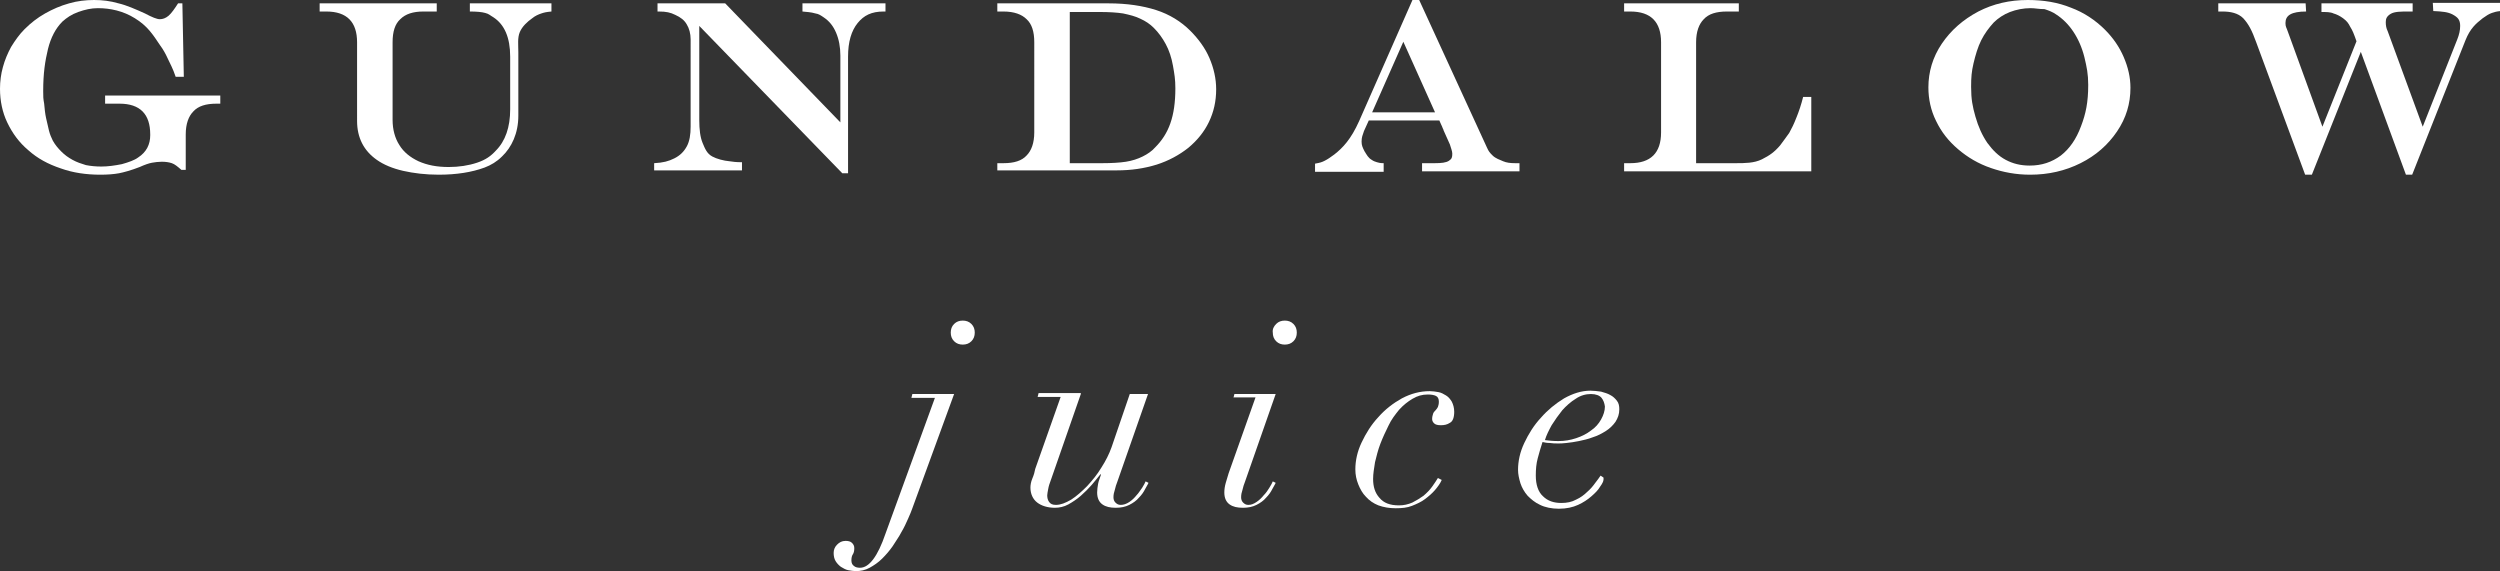 <svg xmlns="http://www.w3.org/2000/svg" xmlns:xlink="http://www.w3.org/1999/xlink" viewBox="0 0 520.9 119" aria-labelledby="title" role="img">
  <rect x="0" y="0" width="520.9" height="119" fill="#333333" stroke="none"/>
  <title>Gundalow Juice logo</title>
<g>
	<path fill="#FFFFFF" d="M190.1,105.9c-0.2,0.6-0.5,1.3-0.9,2.2c-0.4,0.9-0.8,1.8-1.4,2.8c-0.5,1-1.2,1.9-1.8,2.9
		c-0.7,1-1.4,1.8-2.2,2.6c-0.8,0.8-1.7,1.4-2.6,1.9c-0.9,0.5-1.9,0.7-2.9,0.7c-0.5,0-1-0.1-1.6-0.2c-0.5-0.1-1-0.4-1.5-0.7
		c-0.4-0.3-0.8-0.7-1.1-1.2c-0.3-0.5-0.4-1.1-0.4-1.7c0-0.6,0.2-1.2,0.7-1.7c0.5-0.5,1-0.8,1.8-0.8c0.5,0,1,0.1,1.3,0.4
		c0.3,0.3,0.5,0.6,0.5,1.1c0,0.6-0.1,1-0.3,1.3c-0.2,0.3-0.3,0.7-0.3,1.3c0,0.5,0.2,0.9,0.5,1.1c0.3,0.3,0.8,0.4,1.3,0.4
		c1.9,0,3.7-2.4,5.3-7.1l10.3-28.3h-4.9l0.2-0.8h8.7L190.1,105.9z M198.8,67.5c0.5-0.5,1.1-0.7,1.8-0.7c0.7,0,1.3,0.2,1.8,0.7
		c0.5,0.5,0.7,1.1,0.7,1.8c0,0.7-0.2,1.3-0.7,1.8c-0.5,0.5-1.1,0.7-1.8,0.7c-0.7,0-1.3-0.2-1.8-0.7c-0.5-0.5-0.7-1.1-0.7-1.8
		C198.1,68.6,198.3,68,198.8,67.5z"/>
	<path fill="#FFFFFF" d="M225.2,82.1L219,99.9c-0.3,0.8-0.5,1.4-0.6,2c-0.1,0.6-0.2,1-0.2,1.3c0,0.5,0.1,1,0.4,1.4
		c0.3,0.4,0.7,0.6,1.4,0.6c1,0,2-0.4,3.2-1.1c1.1-0.7,2.2-1.7,3.3-2.8c1.1-1.2,2.1-2.4,3-3.9c0.9-1.4,1.6-2.8,2.1-4.2l3.8-11.1h3.8
		l-6.4,18.3c-0.2,0.5-0.4,1.1-0.5,1.6c-0.2,0.6-0.3,1.1-0.3,1.6c0,0.4,0.1,0.8,0.4,1.1c0.3,0.3,0.6,0.5,1.1,0.5
		c0.6,0,1.2-0.2,1.8-0.6c0.6-0.4,1.1-0.9,1.5-1.4c0.5-0.5,0.8-1.1,1.2-1.6c0.3-0.5,0.6-1,0.7-1.3l0.6,0.3c-0.1,0.3-0.4,0.7-0.7,1.3
		c-0.3,0.6-0.7,1.2-1.3,1.8c-0.5,0.6-1.2,1.1-2,1.5c-0.8,0.4-1.7,0.6-2.8,0.6c-1.2,0-2.1-0.2-2.8-0.7c-0.7-0.5-1.1-1.3-1.1-2.5
		c0-0.6,0.1-1.2,0.2-1.8c0.1-0.6,0.4-1.2,0.6-1.9l-0.1-0.1c-0.5,0.6-1.1,1.4-1.8,2.2c-0.7,0.8-1.5,1.6-2.3,2.3
		c-0.8,0.7-1.7,1.3-2.6,1.8c-0.9,0.5-1.9,0.7-2.8,0.7c-1.5,0-2.8-0.4-3.7-1.1c-0.9-0.7-1.4-1.8-1.4-3.1c0-0.5,0.1-1.2,0.4-1.9
		c0.3-0.7,0.5-1.4,0.6-2l5.3-15h-4.8l0.2-0.8H225.2z"/>
	<path fill="#FFFFFF" d="M257,82.9l0.2-0.8h8.6l-6.4,18.3c-0.2,0.5-0.4,1.1-0.5,1.6c-0.2,0.6-0.3,1.1-0.3,1.6c0,0.4,0.1,0.8,0.4,1.1
		c0.3,0.3,0.6,0.5,1.1,0.5c0.6,0,1.1-0.2,1.7-0.6c0.6-0.4,1.1-0.9,1.5-1.4c0.5-0.5,0.9-1.1,1.2-1.6c0.3-0.5,0.6-1,0.7-1.3l0.6,0.3
		c-0.1,0.3-0.4,0.7-0.7,1.3c-0.3,0.6-0.7,1.2-1.3,1.8c-0.5,0.6-1.2,1.1-2,1.5c-0.8,0.4-1.7,0.6-2.8,0.6c-1.2,0-2.1-0.2-2.8-0.7
		c-0.7-0.5-1.1-1.3-1.1-2.5c0-0.6,0.1-1.3,0.3-2c0.2-0.7,0.4-1.4,0.6-2l5.6-15.8H257z M265.9,67.5c0.5-0.5,1.1-0.7,1.8-0.7
		c0.7,0,1.3,0.2,1.8,0.7c0.5,0.5,0.7,1.1,0.7,1.8c0,0.7-0.2,1.3-0.7,1.8c-0.5,0.5-1.1,0.7-1.8,0.7c-0.7,0-1.3-0.2-1.8-0.7
		c-0.5-0.5-0.7-1.1-0.7-1.8C265.1,68.6,265.4,68,265.9,67.5z"/>
	<path fill="#FFFFFF" d="M299,102.1c-0.6,0.7-1.3,1.3-2.1,1.9c-0.8,0.6-1.7,1-2.7,1.4c-1,0.4-2.1,0.5-3.4,0.5
		c-1.3,0-2.5-0.2-3.6-0.6c-1-0.4-1.9-1-2.6-1.8c-0.7-0.7-1.2-1.6-1.6-2.6c-0.4-1-0.6-2-0.6-3.1c0-1.8,0.4-3.7,1.3-5.6
		c0.9-1.9,2-3.7,3.5-5.3c1.4-1.6,3.1-2.9,4.9-3.9c1.9-1,3.8-1.5,5.8-1.5c0.6,0,1.2,0.1,1.8,0.2c0.6,0.1,1.1,0.4,1.6,0.7
		c0.5,0.3,0.9,0.8,1.2,1.3c0.3,0.6,0.5,1.3,0.5,2.1c0,1.2-0.3,2-0.9,2.3c-0.6,0.4-1.2,0.5-1.9,0.5c-0.6,0-1.1-0.1-1.4-0.4
		c-0.3-0.3-0.4-0.6-0.4-0.9c0-0.4,0.1-0.8,0.2-1.1c0.1-0.3,0.3-0.5,0.5-0.7c0.2-0.2,0.4-0.5,0.5-0.7c0.1-0.3,0.2-0.6,0.2-1.1
		c0-0.6-0.2-1-0.6-1.2c-0.4-0.2-1-0.3-1.7-0.3c-1.2,0-2.2,0.3-3.2,0.9c-1,0.6-1.9,1.3-2.8,2.3c-0.8,1-1.6,2-2.2,3.3
		c-0.6,1.2-1.2,2.5-1.7,3.8c-0.5,1.3-0.8,2.6-1.1,3.8c-0.2,1.3-0.4,2.4-0.4,3.5c0,1.6,0.4,2.9,1.3,3.9c0.9,1.1,2.2,1.6,4.1,1.6
		c1,0,1.9-0.2,2.8-0.6c0.8-0.4,1.6-0.9,2.3-1.4c0.7-0.6,1.3-1.2,1.8-1.9c0.5-0.7,0.9-1.3,1.2-1.8l0.8,0.4
		C300.1,100.7,299.6,101.4,299,102.1z"/>
	<path fill="#FFFFFF" d="M333.4,101.4c-0.4,0.7-1,1.3-1.8,2c-0.8,0.7-1.7,1.3-2.8,1.8c-1.1,0.5-2.4,0.8-4,0.8
		c-1.5,0-2.9-0.3-3.9-0.8c-1.1-0.5-1.9-1.2-2.6-1.9c-0.7-0.8-1.2-1.7-1.5-2.6c-0.3-1-0.5-1.9-0.5-2.8c0-1.8,0.4-3.7,1.3-5.6
		c0.9-1.9,2-3.7,3.5-5.3c1.4-1.6,3-2.9,4.8-4c1.8-1,3.6-1.6,5.5-1.6c0.7,0,1.4,0.1,2.2,0.2c0.7,0.2,1.4,0.4,1.9,0.7
		c0.6,0.3,1,0.7,1.4,1.2c0.4,0.5,0.5,1.1,0.5,1.8c0,1-0.3,1.8-0.8,2.6c-0.5,0.7-1.2,1.4-2,1.9c-0.8,0.5-1.7,1-2.7,1.3
		c-1,0.4-2,0.6-2.9,0.8c-0.9,0.2-1.8,0.3-2.6,0.4c-0.8,0.1-1.3,0.1-1.7,0.1c-0.6,0-1.2,0-1.8-0.1c-0.6,0-1.1-0.1-1.5-0.2
		c-0.4,1.2-0.7,2.3-1,3.4c-0.3,1.1-0.4,2.3-0.4,3.6c0,1.9,0.5,3.4,1.5,4.3c1,1,2.3,1.4,3.8,1.4c1.2,0,2.2-0.2,3.1-0.7
		c0.9-0.4,1.7-1,2.3-1.6c0.7-0.6,1.2-1.2,1.7-1.9c0.5-0.6,0.8-1.1,1.1-1.5l0.6,0.4C334.2,100.2,333.9,100.7,333.4,101.4z
		 M333.7,82.9c-0.4-0.5-1.2-0.8-2.2-0.8c-1.1,0-2.2,0.3-3.2,1c-1,0.6-2,1.5-2.8,2.4c-0.8,1-1.5,2-2.2,3.1c-0.6,1.1-1.1,2.1-1.4,3.1
		c0.8,0.1,1.7,0.2,2.8,0.2c1.3,0,2.5-0.2,3.7-0.6c1.2-0.4,2.2-0.9,3.1-1.6c0.9-0.6,1.6-1.4,2.1-2.3c0.5-0.9,0.8-1.8,0.8-2.7
		C334.3,84,334.1,83.4,333.7,82.9z"/>
</g>
<g>
	<path fill="#FFFFFF" d="M37.1,0.7H38L38.3,16h-1.7c-0.6-1.8-1.1-2.6-1.6-3.7c-0.5-1.1-1-2-1.6-2.8c-1.6-2.4-2.7-4.1-5.3-5.7
		c-2.4-1.5-5.1-2.1-7.7-2.1c-1.4,0-2.7,0.3-4.1,0.8c-1.4,0.5-2.4,1.2-3.3,2c-1.4,1.4-2.4,3.3-3,5.7C9.4,12.7,9,15.2,9,19
		c0,1.2,0,1.5,0.2,2.6c0.1,1.1,0.2,2.1,0.4,3c0.2,0.9,0.4,1.7,0.6,2.6c0.2,0.8,0.5,1.5,0.8,2.1c0.5,0.9,1.1,1.6,1.8,2.3
		c0.7,0.7,1.4,1.2,2.3,1.7c0.9,0.5,1.8,0.8,2.8,1.1c1,0.2,2.1,0.3,3.2,0.3c1.4,0,2.8-0.2,4.3-0.5c1.4-0.4,2.6-0.8,3.4-1.4
		c1.7-1.1,2.5-2.7,2.5-4.6V28c0-4.2-2.1-6.4-6.4-6.4h-3v-1.7h24v1.7h-0.8c-2.2,0-3.8,0.5-4.8,1.6c-1,1-1.6,2.6-1.6,4.8v7.4h-0.9
		c-0.8-0.7-1.4-1.2-2-1.4c-0.6-0.2-1.3-0.3-2.1-0.3c-0.7,0-1.4,0.1-2,0.2c-0.6,0.1-1.5,0.4-2.6,0.9c-1.8,0.7-3.3,1.1-4.3,1.3
		c-1.1,0.2-2.4,0.3-3.9,0.3c-2.9,0-5.7-0.4-8.2-1.3C10,34.2,7.8,33,5.9,31.3c-1.9-1.6-3.3-3.5-4.4-5.8C0.5,23.4,0,21,0,18.5
		c0-1.5,0.2-3.1,0.6-4.5c0.4-1.5,1-2.9,1.7-4.2C3.1,8.5,4,7.2,5.1,6.1c1.3-1.3,2.7-2.4,4.3-3.3c1.6-0.9,3.2-1.6,5-2.1
		c1.7-0.5,3.5-0.7,5.2-0.7c1.7,0,3.4,0.2,5.1,0.7c1.7,0.4,3.5,1.2,5.5,2.1C31.7,3.6,32.7,4,33.3,4c0.6,0,1.2-0.2,1.8-0.7
		C35.7,2.8,36.4,1.8,37.1,0.7z"/>
	<path fill="#FFFFFF" d="M66.7,0.7H91v1.7h-2.8c-2.1,0-3.7,0.5-4.8,1.6c-1.1,1-1.6,2.6-1.6,4.8V25c0,2,0.5,3.8,1.4,5.2
		c0.9,1.5,2.3,2.6,4,3.4c1.8,0.8,3.8,1.2,6.3,1.2c2.1,0,4.1-0.3,5.9-0.9c1.8-0.6,2.9-1.4,3.9-2.5c2-2,3-4.9,3-8.6v-11
		c0-4-1.2-6.7-3.5-8.2c-0.7-0.4-0.9-0.7-1.7-0.9c-0.7-0.2-1.8-0.3-3.2-0.3V0.7h17v1.7c-1.1,0.1-1.5,0.2-2.1,0.4
		c-0.6,0.2-1.3,0.5-1.9,1c-1,0.7-2.1,1.7-2.6,2.9c-0.5,1.2-0.3,2.6-0.3,4.2v13.2c0,3.7-1.4,6.6-3.4,8.5c-1.1,1.1-2.3,1.8-3.6,2.3
		c-2.7,1-5.9,1.5-9.6,1.5c-2.7,0-5.2-0.3-7.4-0.8c-2.2-0.5-4.1-1.3-5.5-2.3c-2.7-1.9-4.1-4.6-4.1-8.1V8.8c0-4.2-2.1-6.4-6.4-6.4
		h-1.4V0.7z"/>
	<path fill="#FFFFFF" d="M137,0.7h14.1l24,24.8V11.6c0-1.8-0.3-3.4-0.9-4.8c-0.6-1.4-1.4-2.4-2.6-3.2c-0.6-0.4-1-0.7-1.7-0.8
		c-1-0.3-1.9-0.3-2.7-0.4V0.7h17.3v1.7h-0.4c-2.5,0-4.1,0.8-5.4,2.4c-1.3,1.6-2,3.9-2,7v24.3h-1.2L145.7,5.4l0,19.6
		c0,2,0.2,3.6,0.7,4.8c0.5,1.2,0.9,2.2,2,2.8c0.9,0.5,2.4,0.9,3.6,1c0.7,0.1,1.3,0.2,2.6,0.2v1.7h-18.3V34c1.9-0.1,3-0.4,4.2-1
		c1.2-0.6,2-1.4,2.6-2.5c0.6-1.1,0.8-2.5,0.8-4.1V8.2c0-1.2-0.3-2.3-0.8-3.1c-0.5-0.9-1.3-1.5-2.4-2c-1-0.5-1.9-0.7-3.4-0.7H137V0.7
		z"/>
	<path fill="#FFFFFF" d="M207.8,0.7h23.2c3.8,0,7.1,0.5,9.9,1.4c2.8,0.9,5.2,2.4,7.1,4.3c1.7,1.7,3.1,3.6,4,5.7
		c0.9,2.1,1.4,4.3,1.4,6.5c0,2.5-0.5,4.7-1.5,6.8c-1,2.1-2.5,3.9-4.3,5.4c-1.9,1.5-4.1,2.7-6.6,3.5c-2.6,0.8-5.3,1.2-8.3,1.2h-24.9
		V34h1.3c2.2,0,3.8-0.5,4.8-1.6c1-1,1.6-2.6,1.6-4.8V8.8c0-2.2-0.5-3.8-1.6-4.8c-1-1-2.6-1.6-4.8-1.6h-1.3V0.7z M222.9,2.4V34h6.8
		c1.9,0,3.6-0.1,4.9-0.3s2.5-0.6,3.5-1.1c1-0.5,1.9-1.1,2.6-1.9c2.8-2.8,4.2-6.4,4.2-12.3c0-1.9-0.2-3-0.5-4.7
		c-0.3-1.7-0.8-3.2-1.5-4.5c-0.7-1.3-1.5-2.4-2.5-3.4c-0.8-0.8-1.7-1.4-2.8-1.9c-1-0.5-2.2-0.8-3.6-1.1c-1.3-0.2-3-0.3-4.8-0.3
		H222.9z"/>
	<path fill="#FFFFFF" d="M338.4,0.7h23.9v1.7h-2.5c-2.2,0-3.8,0.5-4.8,1.6c-1,1-1.6,2.6-1.6,4.8V34h8.3c1.8,0,3.8,0,5.4-0.8
		c1.6-0.8,2.6-1.5,3.8-2.9c0.7-0.9,1.3-1.8,1.9-2.6c0.5-0.9,1-1.9,1.5-3.2c0.5-1.2,1-2.7,1.4-4.3h1.7v15.5h-39l0-1.7h1.3
		c4.2,0,6.4-2.1,6.4-6.4V8.8c0-4.2-2.1-6.4-6.4-6.4h-1.3V0.7z"/>
	<path fill="#FFFFFF" d="M422.5,0c3.3,0,6.3,0.5,9,1.6c2.7,1,5.1,2.6,7.1,4.6c1.7,1.7,3,3.6,3.9,5.7c0.9,2.1,1.4,4.2,1.4,6.4
		c0,3.3-0.9,6.3-2.8,9.1c-1.9,2.8-4.4,5-7.6,6.6c-3.2,1.6-6.7,2.4-10.5,2.4c-2.9,0-5.6-0.5-8.2-1.4c-2.6-0.9-4.8-2.2-6.8-3.9
		c-2-1.7-3.5-3.6-4.6-5.9c-1.1-2.2-1.6-4.6-1.6-7c0-3.2,0.9-6.3,2.8-9.1c1.9-2.8,4.4-5,7.6-6.7C415.3,0.8,418.7,0,422.5,0z
		 M423.1,1.7c-1.5,0-3,0.3-4.3,0.8c-1.3,0.5-2.5,1.3-3.4,2.2c-1,1.1-1.9,2.3-2.6,3.7c-0.7,1.4-1.2,3.1-1.6,4.8s-0.5,2.9-0.5,4.9
		c0,2.6,0.3,4.1,0.9,6.2c0.6,2.1,1.4,3.9,2.5,5.5c1.1,1.5,2.3,2.7,3.8,3.5c1.5,0.8,3.1,1.2,5,1.2c2.5,0,4.6-0.7,6.5-2.1
		c1.8-1.4,3.2-3.4,4.2-6.1c1-2.6,1.5-5,1.5-8.6c0-2.3-0.3-3.7-0.8-5.8c-0.5-2-1.3-3.8-2.3-5.3c-1-1.5-2.2-2.7-3.6-3.6
		c-0.7-0.5-1.5-0.8-2.4-1.1C424.8,1.9,424,1.7,423.1,1.7z"/>
	<path fill="#FFFFFF" d="M462.2,0.7h18.2l0.1,1.7c-1.5,0-2.6,0.2-3.3,0.6c-0.7,0.4-1,1-1,1.8c0,0.8,0.2,0.9,0.5,1.8l7.2,19.8
		l7.1-17.8c-0.6-1.7-0.8-2.2-1.3-3c-0.4-0.8-0.7-1.2-1.5-1.8c-0.7-0.5-1.3-0.8-2-1c-0.6-0.3-1.5-0.3-2.5-0.3V0.7h19v1.7h-0.9
		c-1.5,0-2.9,0-3.7,0.5c-0.8,0.5-1,1-1,1.7c0,0.7,0.1,1.3,0.4,1.9l7.3,19.9L512,8.2c0.4-1,0.6-1.9,0.6-2.8c0-1.3-0.5-1.8-1.6-2.4
		c-1-0.5-2-0.6-4-0.7l-0.1-1.7h14.1v1.7c-0.9,0.1-1.2,0.2-1.8,0.4c-0.6,0.2-1.2,0.6-1.9,1.1c-1.4,1.1-2.6,2.1-3.6,4.6l-11.1,28h-1.3
		l-9.4-25.6l-10.2,25.6h-1.4L470.1,8.8c-0.9-2.5-1.6-3.8-2.7-5c-1.1-1.1-2.7-1.4-4.3-1.4h-0.9V0.7z"/>
	<path fill="#FFFFFF" d="M315.7,34c-1,0-1.8-0.1-2.5-0.4c-0.7-0.3-1.6-0.6-2.2-1.2c-0.6-0.6-0.8-0.8-1.2-1.7L295.7,0h-1.4
		l-11.1,25.2c-1.7,3.8-3.4,5.6-5.2,7c-0.8,0.6-1.4,1-2,1.3c-0.6,0.3-0.9,0.4-2,0.6v1.7h14.3V34c-0.7,0-1.1-0.1-1.4-0.2
		s-0.7-0.2-1.1-0.5c-0.7-0.4-1-1-1.5-1.8c-0.4-0.8-0.6-1.2-0.6-2c0-0.9,0.2-1.3,0.5-2.2l1-2.2h14.7l0.4,0.9c0.1,0.2,0.2,0.4,0.3,0.7
		c0.1,0.2,0.2,0.4,0.2,0.5c0.8,1.8,1,2.2,1.3,2.9c0.2,0.7,0.5,1.4,0.5,1.9c0,0.8-0.1,1.1-0.7,1.5c-0.6,0.4-1.6,0.5-2.9,0.5h-2.7v1.7
		h20.3V34H315.7z M299,23.4h-13.1l6.5-14.7L299,23.4z"/>
</g>
</svg>
